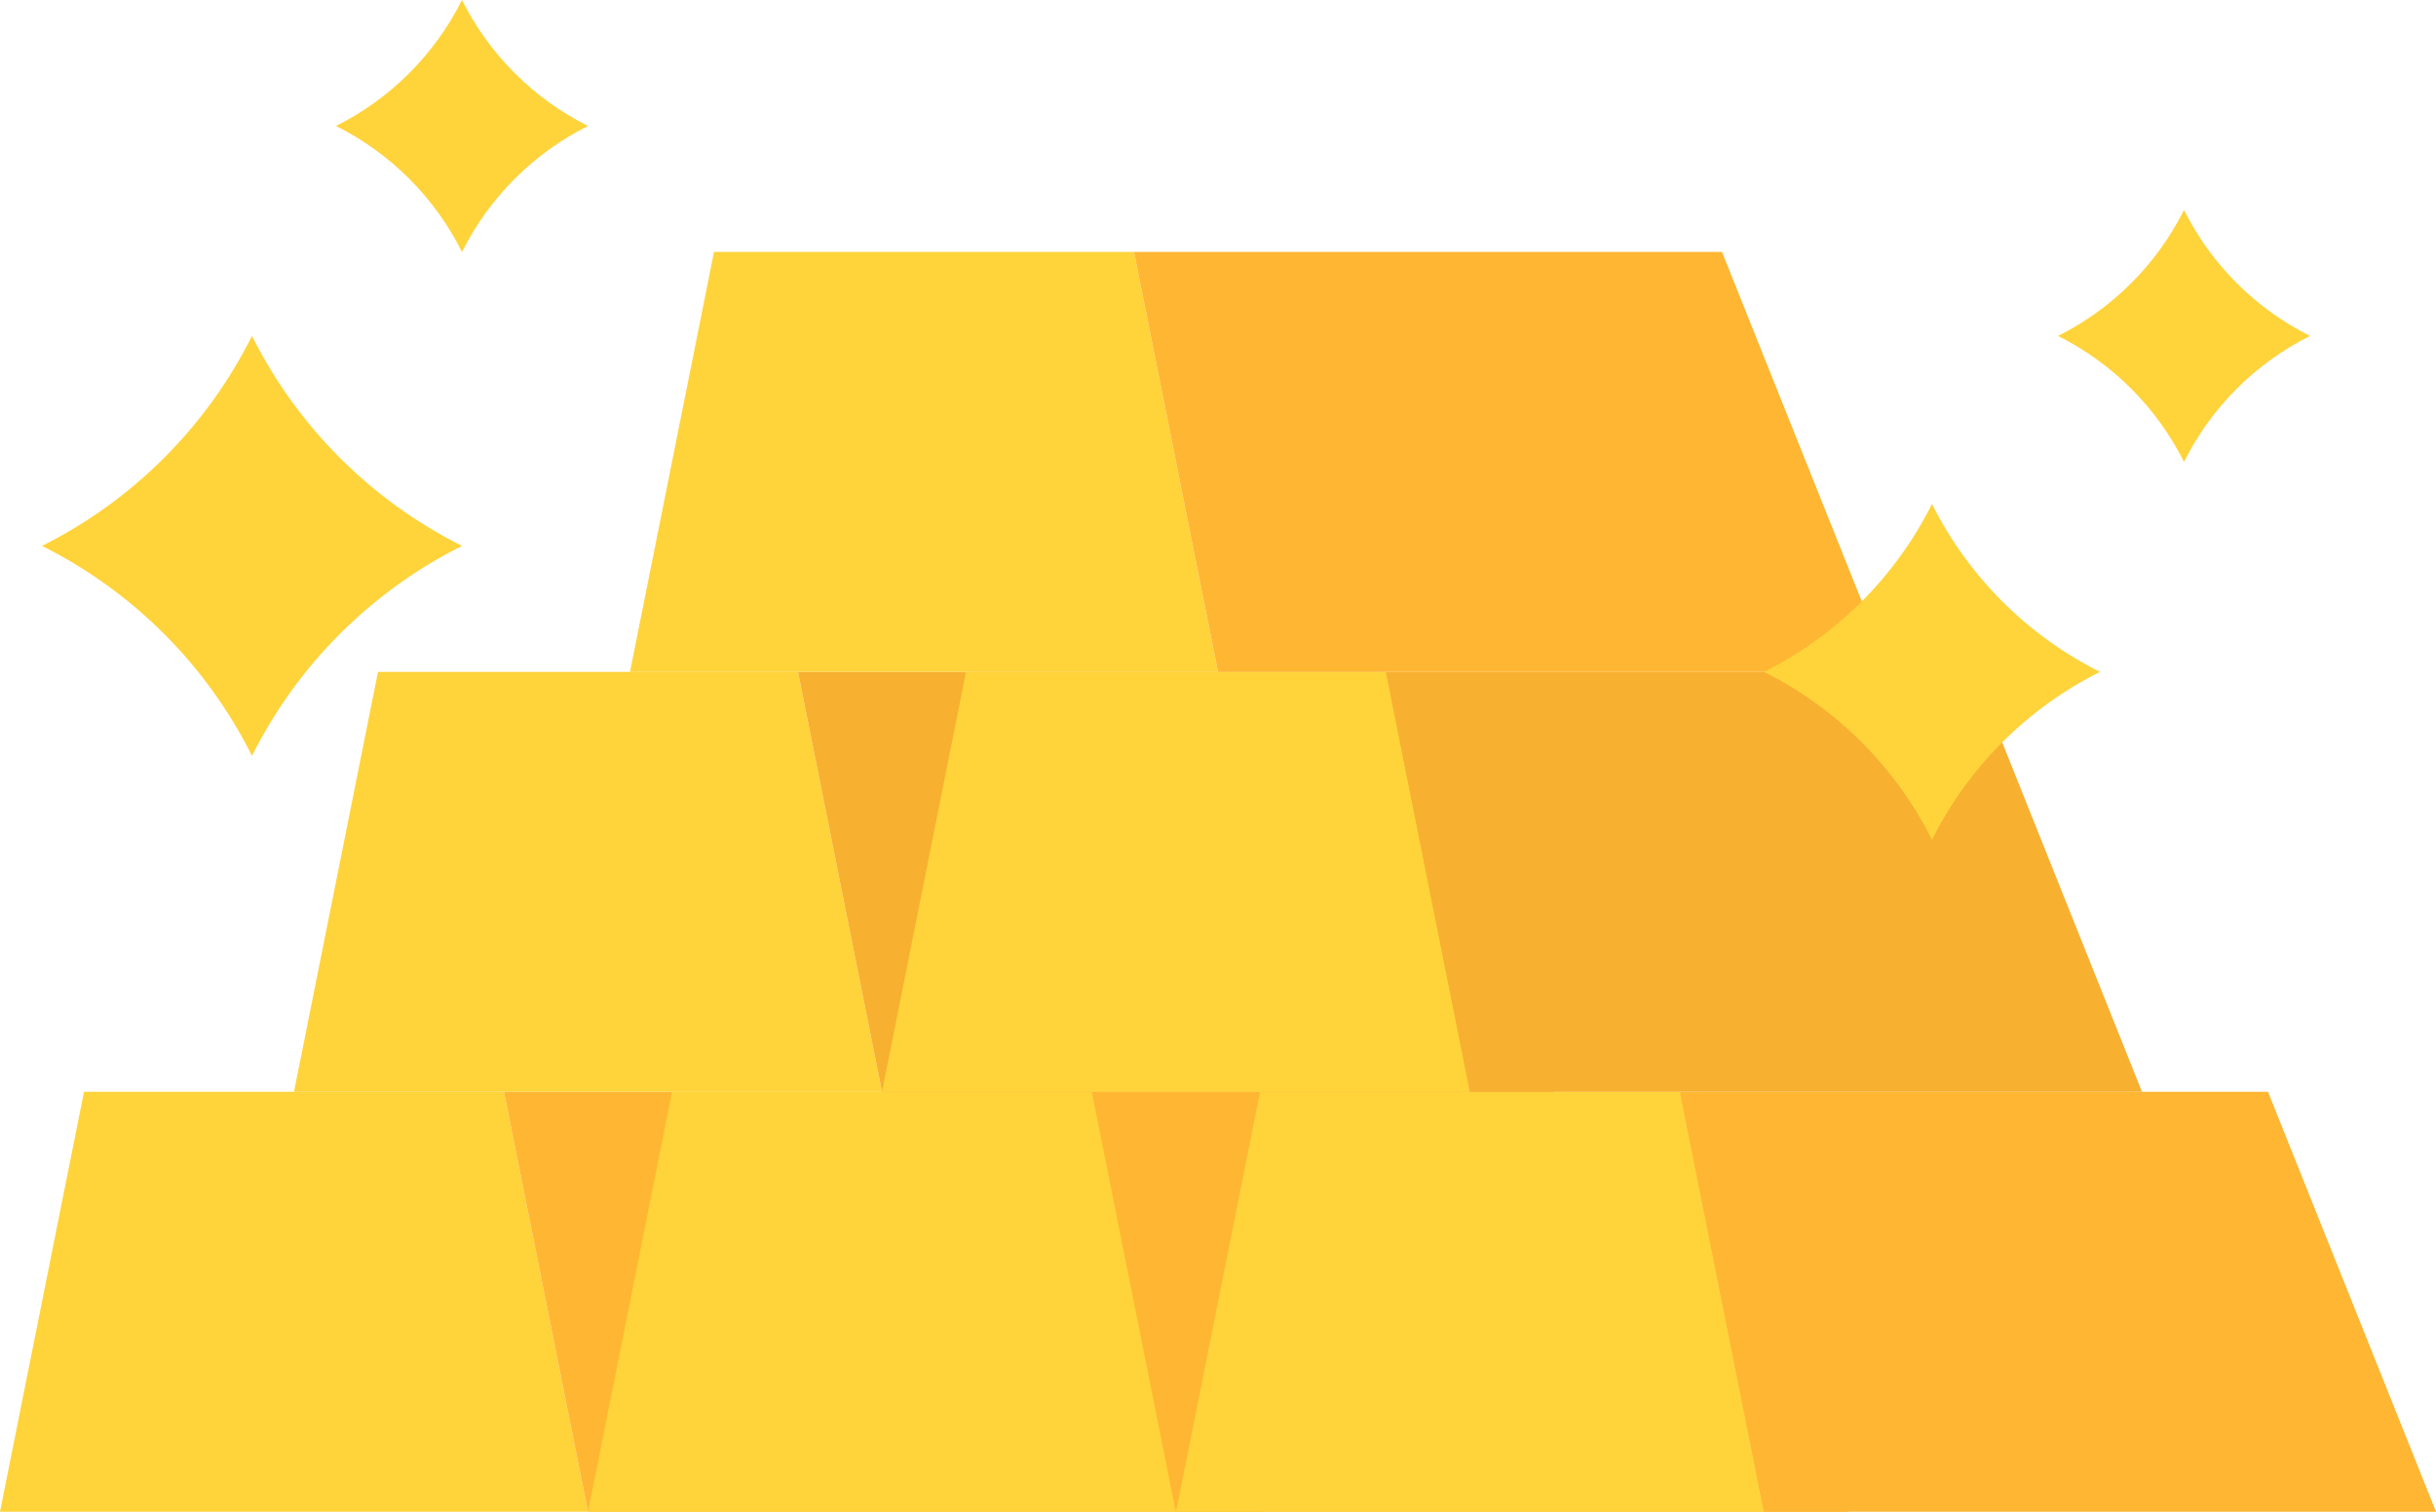 <svg xmlns="http://www.w3.org/2000/svg" xmlns:xlink="http://www.w3.org/1999/xlink" version="1.1" id="Layer_1" x="0px" y="0px" width="464px" height="288px" viewBox="0 0 464 288" enable-background="new 0 0 464 288" xml:space="preserve">
<polygon fill="#FFD33A" points="16,208 0,288 111.999,288 96,208 "/>
<polygon fill="#FFB632" points="96,208 112,288 240,288 208,208 "/>
<polygon fill="#FFD33A" points="128,208 112,288 224,288 208,208 "/>
<polygon fill="#FFB632" points="208,208 224,288 352,288 320.001,208 "/>
<polygon fill="#FFD33A" points="240,208 224,288 335.999,288 320,208 "/>
<polygon fill="#FFB632" points="320,208 335.999,288 464,288 432,208 "/>
<polygon fill="#FFD33A" points="168,208 56,208 72,128 152,128 "/>
<polygon fill="#F7B030" points="152,128 264,128 296,208 168,208 "/>
<polygon fill="#FFD33A" points="280,208 168,208 184,128 264,128 "/>
<polygon fill="#F7B030" points="264,128 376,128 408,208 280,208 "/>
<polygon fill="#FFD33A" points="232,128 120,128 136,48 216,48 "/>
<polygon fill="#FFB632" points="216,48 328,48 360,128 232,128 "/>
<g>
	<defs>
		<rect id="SVGID_1_" width="464" height="288"/>
	</defs>
	<clipPath id="SVGID_2_">
		<use xlink:href="#SVGID_1_" overflow="visible"/>
	</clipPath>
	<path clip-path="url(#SVGID_2_)" fill="#FFD33A" d="M88,0c-5.193,10.386-13.614,18.807-24,24c10.386,5.193,18.807,13.614,24,24   c5.193-10.386,13.614-18.807,24-24C101.614,18.807,93.193,10.386,88,0"/>
	<path clip-path="url(#SVGID_2_)" fill="#FFD33A" d="M416,40c-5.192,10.386-13.614,18.807-24,24c10.386,5.193,18.808,13.614,24,24   c5.192-10.386,13.614-18.807,24-24C429.614,58.807,421.192,50.386,416,40"/>
	<path clip-path="url(#SVGID_2_)" fill="#FFD33A" d="M48,64c-8.655,17.31-22.69,31.345-40,40c17.31,8.655,31.345,22.69,40,40   c8.655-17.31,22.69-31.345,40-40C70.69,95.345,56.655,81.31,48,64"/>
	<path clip-path="url(#SVGID_2_)" fill="#FFD33A" d="M368,96c-6.924,13.848-18.152,25.076-32,32c13.848,6.924,25.076,18.152,32,32   c6.924-13.848,18.152-25.076,32-32C386.152,121.076,374.924,109.848,368,96"/>
</g>
</svg>
